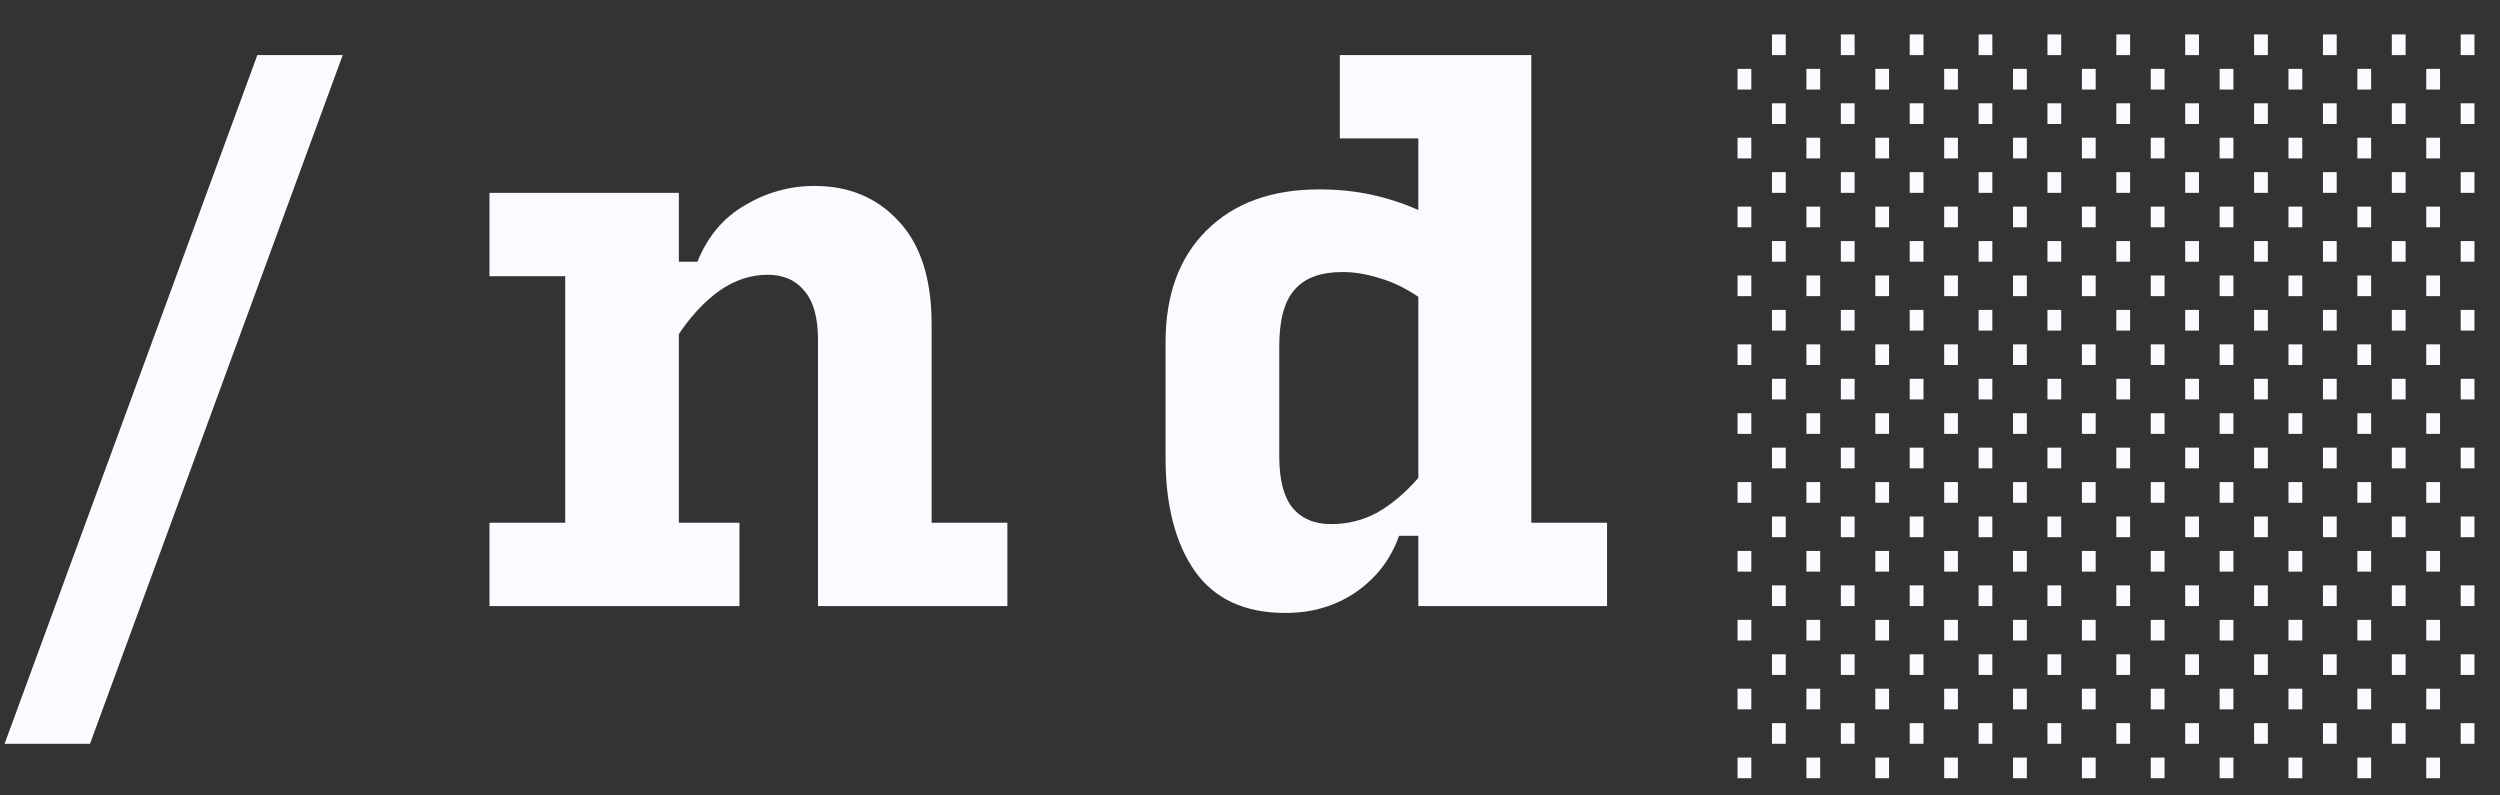 <svg width="66" height="21" viewBox="0 0 66 21" fill="none"
  xmlns="http://www.w3.org/2000/svg">
  <rect x="0" y="0" width="66" height="21" fill="#333333" stroke="none"/>
  <path
    d="M19.522 13.8V16H12.922V13.8H14.922V7.291H12.922V5.091H17.922V6.909H18.413C18.68 6.242 19.098 5.745 19.668 5.418C20.237 5.079 20.849 4.909 21.504 4.909C22.413 4.909 23.152 5.218 23.722 5.836C24.304 6.454 24.595 7.364 24.595 8.564V13.8H26.595V16H21.595V8.964C21.595 8.382 21.474 7.951 21.231 7.673C21.001 7.394 20.68 7.254 20.268 7.254C19.819 7.254 19.395 7.394 18.995 7.673C18.607 7.951 18.249 8.333 17.922 8.818V13.8H19.522Z"
    fill="#FBFAFE" />
  <path
    d="M35.135 13.836C35.572 13.836 35.971 13.739 36.335 13.545C36.711 13.339 37.081 13.03 37.444 12.618V7.836C37.105 7.606 36.765 7.442 36.426 7.345C36.087 7.236 35.759 7.182 35.444 7.182C34.862 7.182 34.438 7.339 34.172 7.654C33.905 7.957 33.772 8.454 33.772 9.145V12.036C33.772 12.655 33.887 13.109 34.117 13.4C34.359 13.691 34.699 13.836 35.135 13.836ZM36.935 14.145C36.717 14.764 36.335 15.261 35.79 15.636C35.256 16 34.638 16.182 33.935 16.182C32.868 16.182 32.075 15.818 31.553 15.091C31.032 14.351 30.771 13.351 30.771 12.091V9.036C30.771 7.788 31.129 6.806 31.844 6.091C32.572 5.364 33.565 5 34.826 5C35.323 5 35.79 5.048 36.226 5.145C36.662 5.242 37.069 5.376 37.444 5.545V3.654H35.371V1.454H40.426V13.8H42.426V16H37.444V14.145H36.935Z"
    fill="#FBFAFE" />
  <path d="M0.121 19.636L6.794 1.454H9.048L2.376 19.636H0.121Z"
    fill="#FBFAFE" />
  <path
    d="M45.871 20H46.235V20.545H45.871V20ZM46.78 19.091H47.144V19.636H46.78V19.091ZM45.871 18.182H46.235V18.727H45.871V18.182ZM46.78 17.273H47.144V17.818H46.78V17.273ZM45.871 16.364H46.235V16.909H45.871V16.364ZM46.78 15.454H47.144V16H46.78V15.454ZM45.871 14.545H46.235V15.091H45.871V14.545ZM46.78 13.636H47.144V14.182H46.78V13.636ZM45.871 12.727H46.235V13.273H45.871V12.727ZM46.78 11.818H47.144V12.364H46.78V11.818ZM45.871 10.909H46.235V11.454H45.871V10.909ZM46.78 10H47.144V10.545H46.78V10ZM45.871 9.091H46.235V9.636H45.871V9.091ZM46.78 8.182H47.144V8.727H46.78V8.182ZM45.871 7.273H46.235V7.818H45.871V7.273ZM46.78 6.364H47.144V6.909H46.78V6.364ZM45.871 5.455H46.235V6H45.871V5.455ZM46.78 4.545H47.144V5.091H46.78V4.545ZM45.871 3.636H46.235V4.182H45.871V3.636ZM46.78 2.727H47.144V3.273H46.78V2.727ZM45.871 1.818H46.235V2.364H45.871V1.818ZM46.78 0.909H47.144V1.455H46.78V0.909ZM47.689 20H48.053V20.545H47.689V20ZM48.598 19.091H48.962V19.636H48.598V19.091ZM47.689 18.182H48.053V18.727H47.689V18.182ZM48.598 17.273H48.962V17.818H48.598V17.273ZM47.689 16.364H48.053V16.909H47.689V16.364ZM48.598 15.454H48.962V16H48.598V15.454ZM47.689 14.545H48.053V15.091H47.689V14.545ZM48.598 13.636H48.962V14.182H48.598V13.636ZM47.689 12.727H48.053V13.273H47.689V12.727ZM48.598 11.818H48.962V12.364H48.598V11.818ZM47.689 10.909H48.053V11.454H47.689V10.909ZM48.598 10H48.962V10.545H48.598V10ZM47.689 9.091H48.053V9.636H47.689V9.091ZM48.598 8.182H48.962V8.727H48.598V8.182ZM47.689 7.273H48.053V7.818H47.689V7.273ZM48.598 6.364H48.962V6.909H48.598V6.364ZM47.689 5.455H48.053V6H47.689V5.455ZM48.598 4.545H48.962V5.091H48.598V4.545ZM47.689 3.636H48.053V4.182H47.689V3.636ZM48.598 2.727H48.962V3.273H48.598V2.727ZM47.689 1.818H48.053V2.364H47.689V1.818ZM48.598 0.909H48.962V1.455H48.598V0.909ZM49.508 20H49.871V20.545H49.508V20ZM50.416 19.091H50.78V19.636H50.416V19.091ZM49.508 18.182H49.871V18.727H49.508V18.182ZM50.416 17.273H50.78V17.818H50.416V17.273ZM49.508 16.364H49.871V16.909H49.508V16.364ZM50.416 15.454H50.78V16H50.416V15.454ZM49.508 14.545H49.871V15.091H49.508V14.545ZM50.416 13.636H50.78V14.182H50.416V13.636ZM49.508 12.727H49.871V13.273H49.508V12.727ZM50.416 11.818H50.78V12.364H50.416V11.818ZM49.508 10.909H49.871V11.454H49.508V10.909ZM50.416 10H50.78V10.545H50.416V10ZM49.508 9.091H49.871V9.636H49.508V9.091ZM50.416 8.182H50.78V8.727H50.416V8.182ZM49.508 7.273H49.871V7.818H49.508V7.273ZM50.416 6.364H50.78V6.909H50.416V6.364ZM49.508 5.455H49.871V6H49.508V5.455ZM50.416 4.545H50.78V5.091H50.416V4.545ZM49.508 3.636H49.871V4.182H49.508V3.636ZM50.416 2.727H50.78V3.273H50.416V2.727ZM49.508 1.818H49.871V2.364H49.508V1.818ZM50.416 0.909H50.78V1.455H50.416V0.909ZM51.326 20H51.689V20.545H51.326V20ZM52.235 19.091H52.598V19.636H52.235V19.091ZM51.326 18.182H51.689V18.727H51.326V18.182ZM52.235 17.273H52.598V17.818H52.235V17.273ZM51.326 16.364H51.689V16.909H51.326V16.364ZM52.235 15.454H52.598V16H52.235V15.454ZM51.326 14.545H51.689V15.091H51.326V14.545ZM52.235 13.636H52.598V14.182H52.235V13.636ZM51.326 12.727H51.689V13.273H51.326V12.727ZM52.235 11.818H52.598V12.364H52.235V11.818ZM51.326 10.909H51.689V11.454H51.326V10.909ZM52.235 10H52.598V10.545H52.235V10ZM51.326 9.091H51.689V9.636H51.326V9.091ZM52.235 8.182H52.598V8.727H52.235V8.182ZM51.326 7.273H51.689V7.818H51.326V7.273ZM52.235 6.364H52.598V6.909H52.235V6.364ZM51.326 5.455H51.689V6H51.326V5.455ZM52.235 4.545H52.598V5.091H52.235V4.545ZM51.326 3.636H51.689V4.182H51.326V3.636ZM52.235 2.727H52.598V3.273H52.235V2.727ZM51.326 1.818H51.689V2.364H51.326V1.818ZM52.235 0.909H52.598V1.455H52.235V0.909ZM53.144 20H53.508V20.545H53.144V20ZM54.053 19.091H54.416V19.636H54.053V19.091ZM53.144 18.182H53.508V18.727H53.144V18.182ZM54.053 17.273H54.416V17.818H54.053V17.273ZM53.144 16.364H53.508V16.909H53.144V16.364ZM54.053 15.454H54.416V16H54.053V15.454ZM53.144 14.545H53.508V15.091H53.144V14.545ZM54.053 13.636H54.416V14.182H54.053V13.636ZM53.144 12.727H53.508V13.273H53.144V12.727ZM54.053 11.818H54.416V12.364H54.053V11.818ZM53.144 10.909H53.508V11.454H53.144V10.909ZM54.053 10H54.416V10.545H54.053V10ZM53.144 9.091H53.508V9.636H53.144V9.091ZM54.053 8.182H54.416V8.727H54.053V8.182ZM53.144 7.273H53.508V7.818H53.144V7.273ZM54.053 6.364H54.416V6.909H54.053V6.364ZM53.144 5.455H53.508V6H53.144V5.455ZM54.053 4.545H54.416V5.091H54.053V4.545ZM53.144 3.636H53.508V4.182H53.144V3.636ZM54.053 2.727H54.416V3.273H54.053V2.727ZM53.144 1.818H53.508V2.364H53.144V1.818ZM54.053 0.909H54.416V1.455H54.053V0.909ZM54.962 20H55.326V20.545H54.962V20ZM55.871 19.091H56.235V19.636H55.871V19.091ZM54.962 18.182H55.326V18.727H54.962V18.182ZM55.871 17.273H56.235V17.818H55.871V17.273ZM54.962 16.364H55.326V16.909H54.962V16.364ZM55.871 15.454H56.235V16H55.871V15.454ZM54.962 14.545H55.326V15.091H54.962V14.545ZM55.871 13.636H56.235V14.182H55.871V13.636ZM54.962 12.727H55.326V13.273H54.962V12.727ZM55.871 11.818H56.235V12.364H55.871V11.818ZM54.962 10.909H55.326V11.454H54.962V10.909ZM55.871 10H56.235V10.545H55.871V10ZM54.962 9.091H55.326V9.636H54.962V9.091ZM55.871 8.182H56.235V8.727H55.871V8.182ZM54.962 7.273H55.326V7.818H54.962V7.273ZM55.871 6.364H56.235V6.909H55.871V6.364ZM54.962 5.455H55.326V6H54.962V5.455ZM55.871 4.545H56.235V5.091H55.871V4.545ZM54.962 3.636H55.326V4.182H54.962V3.636ZM55.871 2.727H56.235V3.273H55.871V2.727ZM54.962 1.818H55.326V2.364H54.962V1.818ZM55.871 0.909H56.235V1.455H55.871V0.909ZM56.78 20H57.144V20.545H56.78V20ZM57.689 19.091H58.053V19.636H57.689V19.091ZM56.78 18.182H57.144V18.727H56.78V18.182ZM57.689 17.273H58.053V17.818H57.689V17.273ZM56.78 16.364H57.144V16.909H56.78V16.364ZM57.689 15.454H58.053V16H57.689V15.454ZM56.78 14.545H57.144V15.091H56.78V14.545ZM57.689 13.636H58.053V14.182H57.689V13.636ZM56.78 12.727H57.144V13.273H56.78V12.727ZM57.689 11.818H58.053V12.364H57.689V11.818ZM56.78 10.909H57.144V11.454H56.78V10.909ZM57.689 10H58.053V10.545H57.689V10ZM56.78 9.091H57.144V9.636H56.78V9.091ZM57.689 8.182H58.053V8.727H57.689V8.182ZM56.78 7.273H57.144V7.818H56.78V7.273ZM57.689 6.364H58.053V6.909H57.689V6.364ZM56.78 5.455H57.144V6H56.78V5.455ZM57.689 4.545H58.053V5.091H57.689V4.545ZM56.78 3.636H57.144V4.182H56.78V3.636ZM57.689 2.727H58.053V3.273H57.689V2.727ZM56.78 1.818H57.144V2.364H56.78V1.818ZM57.689 0.909H58.053V1.455H57.689V0.909ZM58.598 20H58.962V20.545H58.598V20ZM59.508 19.091H59.871V19.636H59.508V19.091ZM58.598 18.182H58.962V18.727H58.598V18.182ZM59.508 17.273H59.871V17.818H59.508V17.273ZM58.598 16.364H58.962V16.909H58.598V16.364ZM59.508 15.454H59.871V16H59.508V15.454ZM58.598 14.545H58.962V15.091H58.598V14.545ZM59.508 13.636H59.871V14.182H59.508V13.636ZM58.598 12.727H58.962V13.273H58.598V12.727ZM59.508 11.818H59.871V12.364H59.508V11.818ZM58.598 10.909H58.962V11.454H58.598V10.909ZM59.508 10H59.871V10.545H59.508V10ZM58.598 9.091H58.962V9.636H58.598V9.091ZM59.508 8.182H59.871V8.727H59.508V8.182ZM58.598 7.273H58.962V7.818H58.598V7.273ZM59.508 6.364H59.871V6.909H59.508V6.364ZM58.598 5.455H58.962V6H58.598V5.455ZM59.508 4.545H59.871V5.091H59.508V4.545ZM58.598 3.636H58.962V4.182H58.598V3.636ZM59.508 2.727H59.871V3.273H59.508V2.727ZM58.598 1.818H58.962V2.364H58.598V1.818ZM59.508 0.909H59.871V1.455H59.508V0.909ZM60.416 20H60.78V20.545H60.416V20ZM61.326 19.091H61.689V19.636H61.326V19.091ZM60.416 18.182H60.78V18.727H60.416V18.182ZM61.326 17.273H61.689V17.818H61.326V17.273ZM60.416 16.364H60.78V16.909H60.416V16.364ZM61.326 15.454H61.689V16H61.326V15.454ZM60.416 14.545H60.78V15.091H60.416V14.545ZM61.326 13.636H61.689V14.182H61.326V13.636ZM60.416 12.727H60.78V13.273H60.416V12.727ZM61.326 11.818H61.689V12.364H61.326V11.818ZM60.416 10.909H60.78V11.454H60.416V10.909ZM61.326 10H61.689V10.545H61.326V10ZM60.416 9.091H60.78V9.636H60.416V9.091ZM61.326 8.182H61.689V8.727H61.326V8.182ZM60.416 7.273H60.78V7.818H60.416V7.273ZM61.326 6.364H61.689V6.909H61.326V6.364ZM60.416 5.455H60.78V6H60.416V5.455ZM61.326 4.545H61.689V5.091H61.326V4.545ZM60.416 3.636H60.78V4.182H60.416V3.636ZM61.326 2.727H61.689V3.273H61.326V2.727ZM60.416 1.818H60.78V2.364H60.416V1.818ZM61.326 0.909H61.689V1.455H61.326V0.909ZM62.235 20H62.598V20.545H62.235V20ZM63.144 19.091H63.508V19.636H63.144V19.091ZM62.235 18.182H62.598V18.727H62.235V18.182ZM63.144 17.273H63.508V17.818H63.144V17.273ZM62.235 16.364H62.598V16.909H62.235V16.364ZM63.144 15.454H63.508V16H63.144V15.454ZM62.235 14.545H62.598V15.091H62.235V14.545ZM63.144 13.636H63.508V14.182H63.144V13.636ZM62.235 12.727H62.598V13.273H62.235V12.727ZM63.144 11.818H63.508V12.364H63.144V11.818ZM62.235 10.909H62.598V11.454H62.235V10.909ZM63.144 10H63.508V10.545H63.144V10ZM62.235 9.091H62.598V9.636H62.235V9.091ZM63.144 8.182H63.508V8.727H63.144V8.182ZM62.235 7.273H62.598V7.818H62.235V7.273ZM63.144 6.364H63.508V6.909H63.144V6.364ZM62.235 5.455H62.598V6H62.235V5.455ZM63.144 4.545H63.508V5.091H63.144V4.545ZM62.235 3.636H62.598V4.182H62.235V3.636ZM63.144 2.727H63.508V3.273H63.144V2.727ZM62.235 1.818H62.598V2.364H62.235V1.818ZM63.144 0.909H63.508V1.455H63.144V0.909ZM64.053 20H64.417V20.545H64.053V20ZM64.962 19.091H65.326V19.636H64.962V19.091ZM64.053 18.182H64.417V18.727H64.053V18.182ZM64.962 17.273H65.326V17.818H64.962V17.273ZM64.053 16.364H64.417V16.909H64.053V16.364ZM64.962 15.454H65.326V16H64.962V15.454ZM64.053 14.545H64.417V15.091H64.053V14.545ZM64.962 13.636H65.326V14.182H64.962V13.636ZM64.053 12.727H64.417V13.273H64.053V12.727ZM64.962 11.818H65.326V12.364H64.962V11.818ZM64.053 10.909H64.417V11.454H64.053V10.909ZM64.962 10H65.326V10.545H64.962V10ZM64.053 9.091H64.417V9.636H64.053V9.091ZM64.962 8.182H65.326V8.727H64.962V8.182ZM64.053 7.273H64.417V7.818H64.053V7.273ZM64.962 6.364H65.326V6.909H64.962V6.364ZM64.053 5.455H64.417V6H64.053V5.455ZM64.962 4.545H65.326V5.091H64.962V4.545ZM64.053 3.636H64.417V4.182H64.053V3.636ZM64.962 2.727H65.326V3.273H64.962V2.727ZM64.053 1.818H64.417V2.364H64.053V1.818ZM64.962 0.909H65.326V1.455H64.962V0.909Z"
    fill="#FBFAFE" />
</svg>